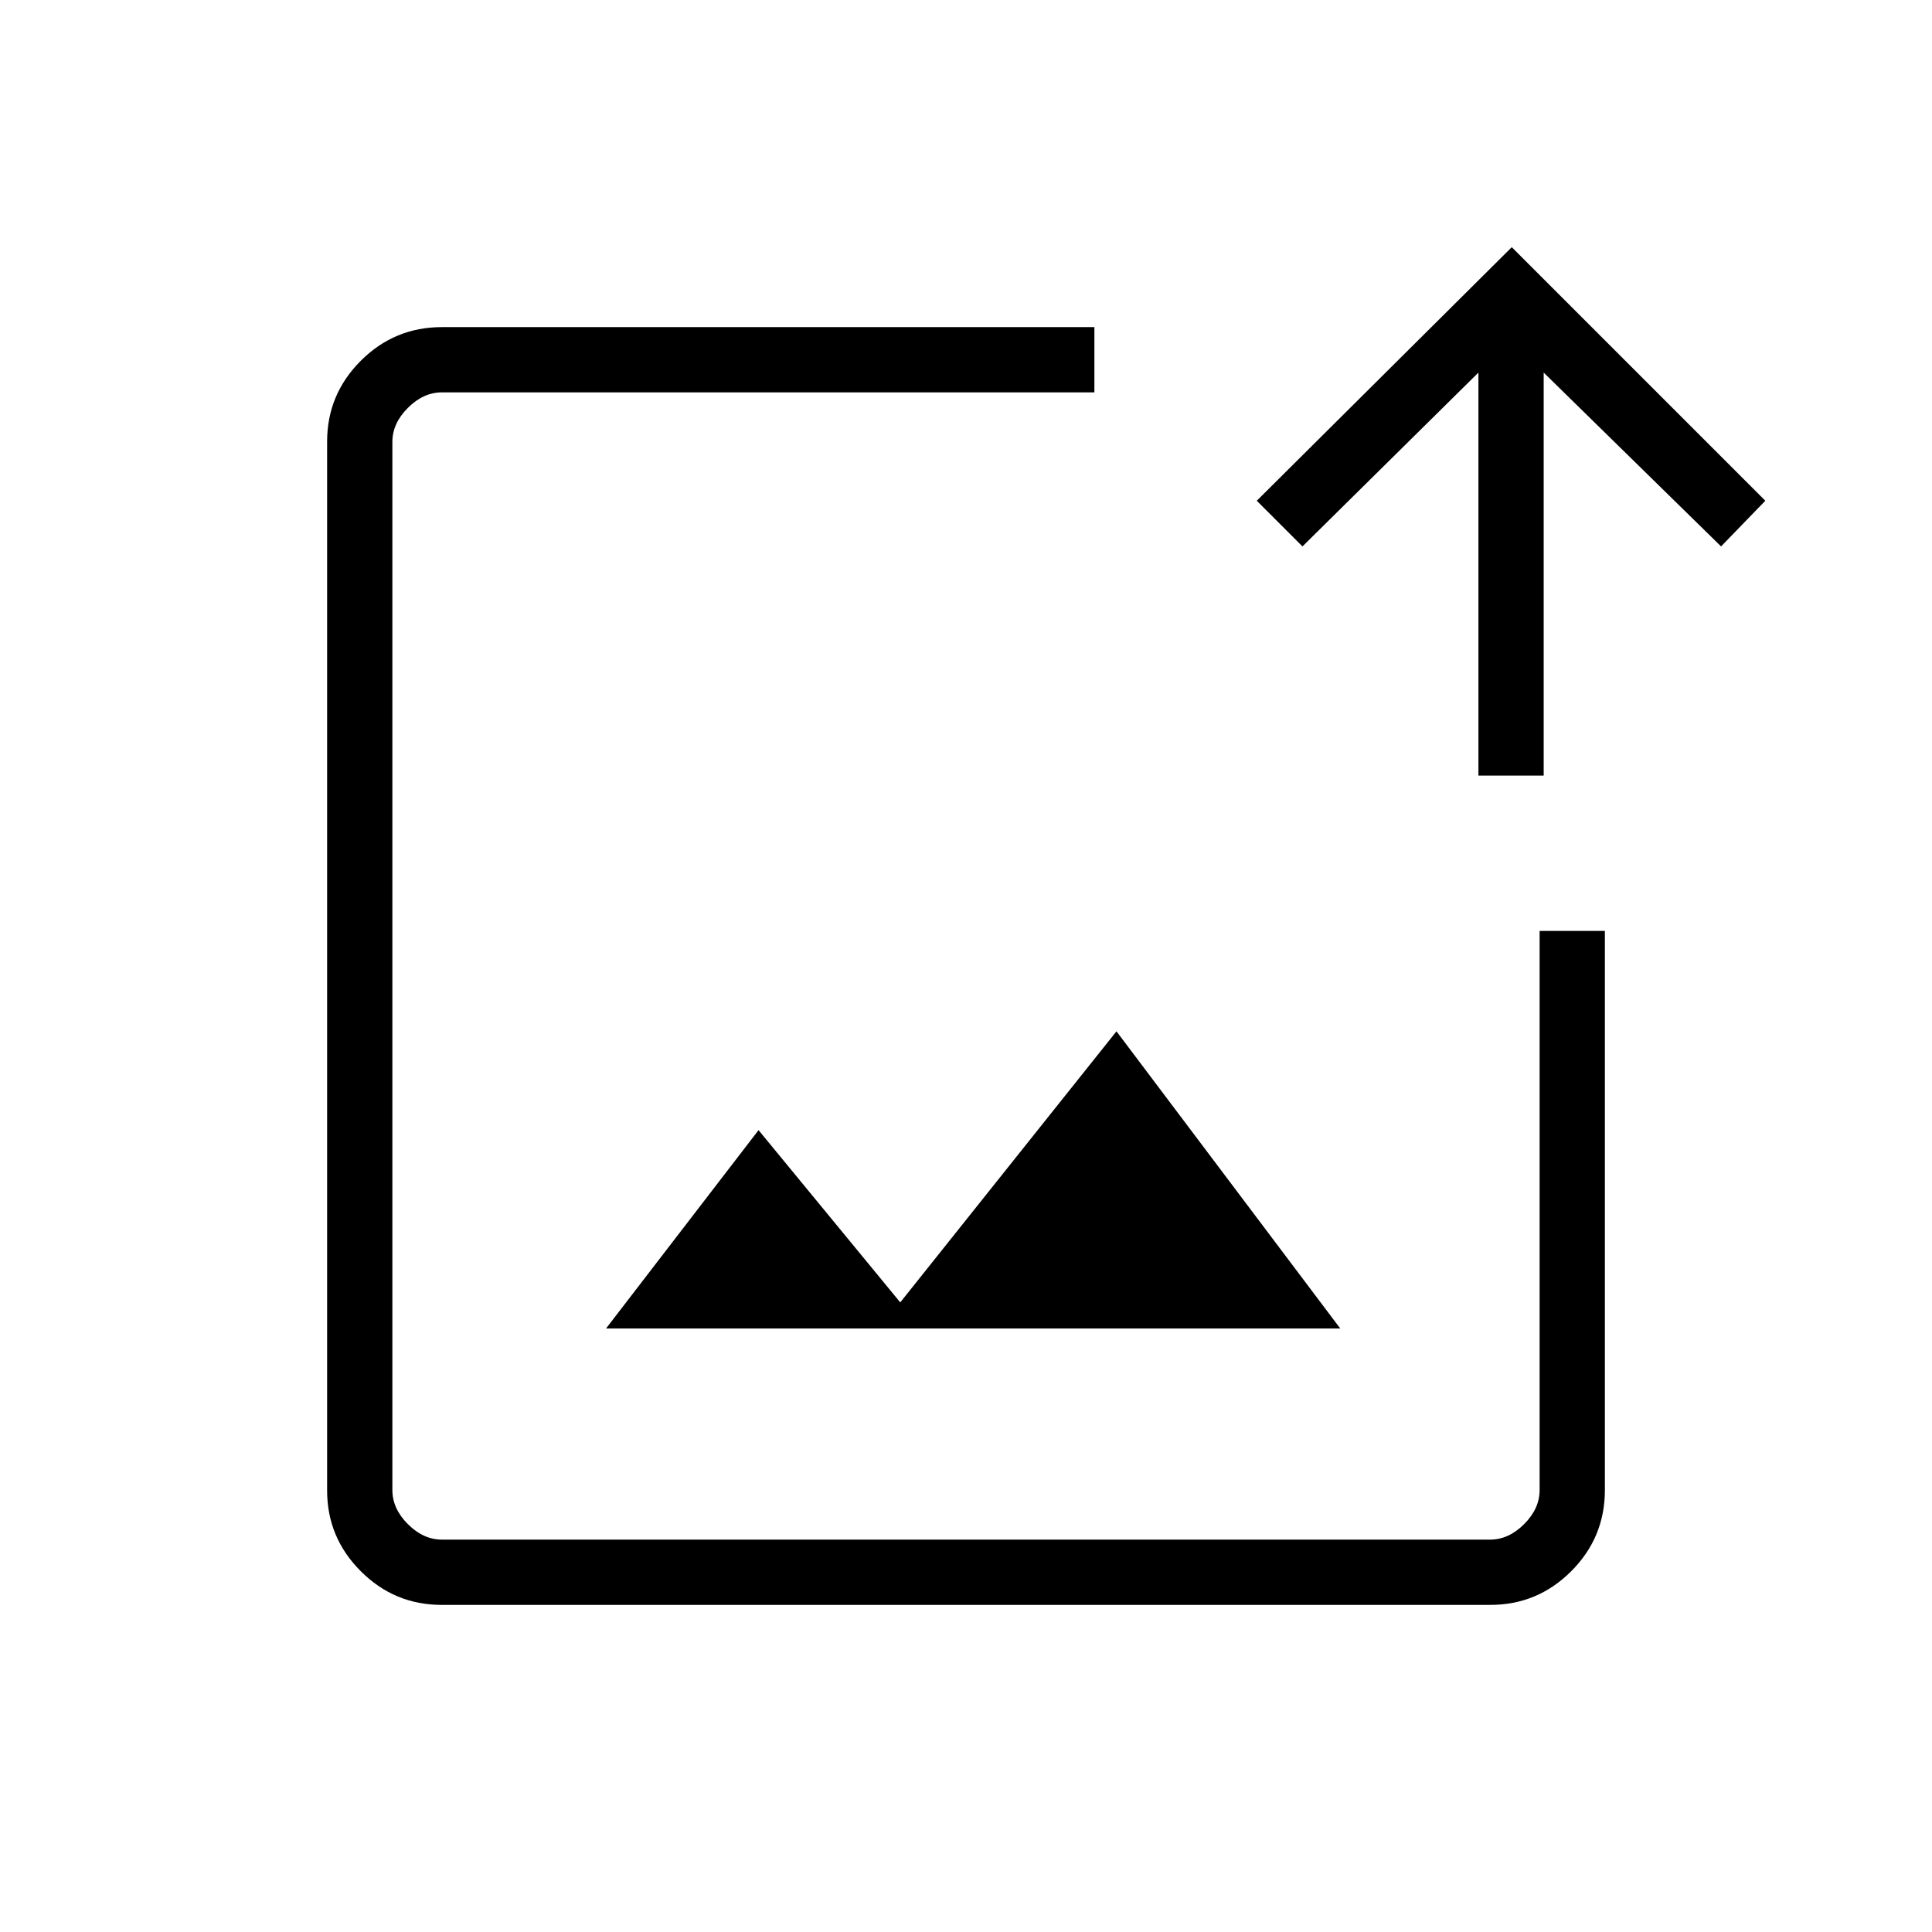 <svg xmlns="http://www.w3.org/2000/svg" height="40" viewBox="0 -960 960 960" width="40"><path d="M480-480ZM219.41-162.54q-23.41 0-40.14-16.73t-16.73-40.14v-521.18q0-23.41 16.73-40.14t40.32-16.73H543.8v32.43H219.59q-9.23 0-16.92 7.7-7.7 7.69-7.7 16.92v520.82q0 9.23 7.7 16.92 7.69 7.7 16.92 7.7h520.82q9.23 0 16.92-7.7 7.7-7.69 7.7-16.92v-277.85h32.43v277.85q0 23.59-16.73 40.32t-40.14 16.73H219.41Zm81.72-137.33h364.84l-111.2-147.67-107.44 134.69-70.41-85.59-75.79 98.57Zm433.49-274.75v-200.24l-87.43 86.37-22.7-22.7 126.7-125.99 125.99 125.99-21.99 22.7-88.14-86.37v200.24h-32.43Z"/></svg>